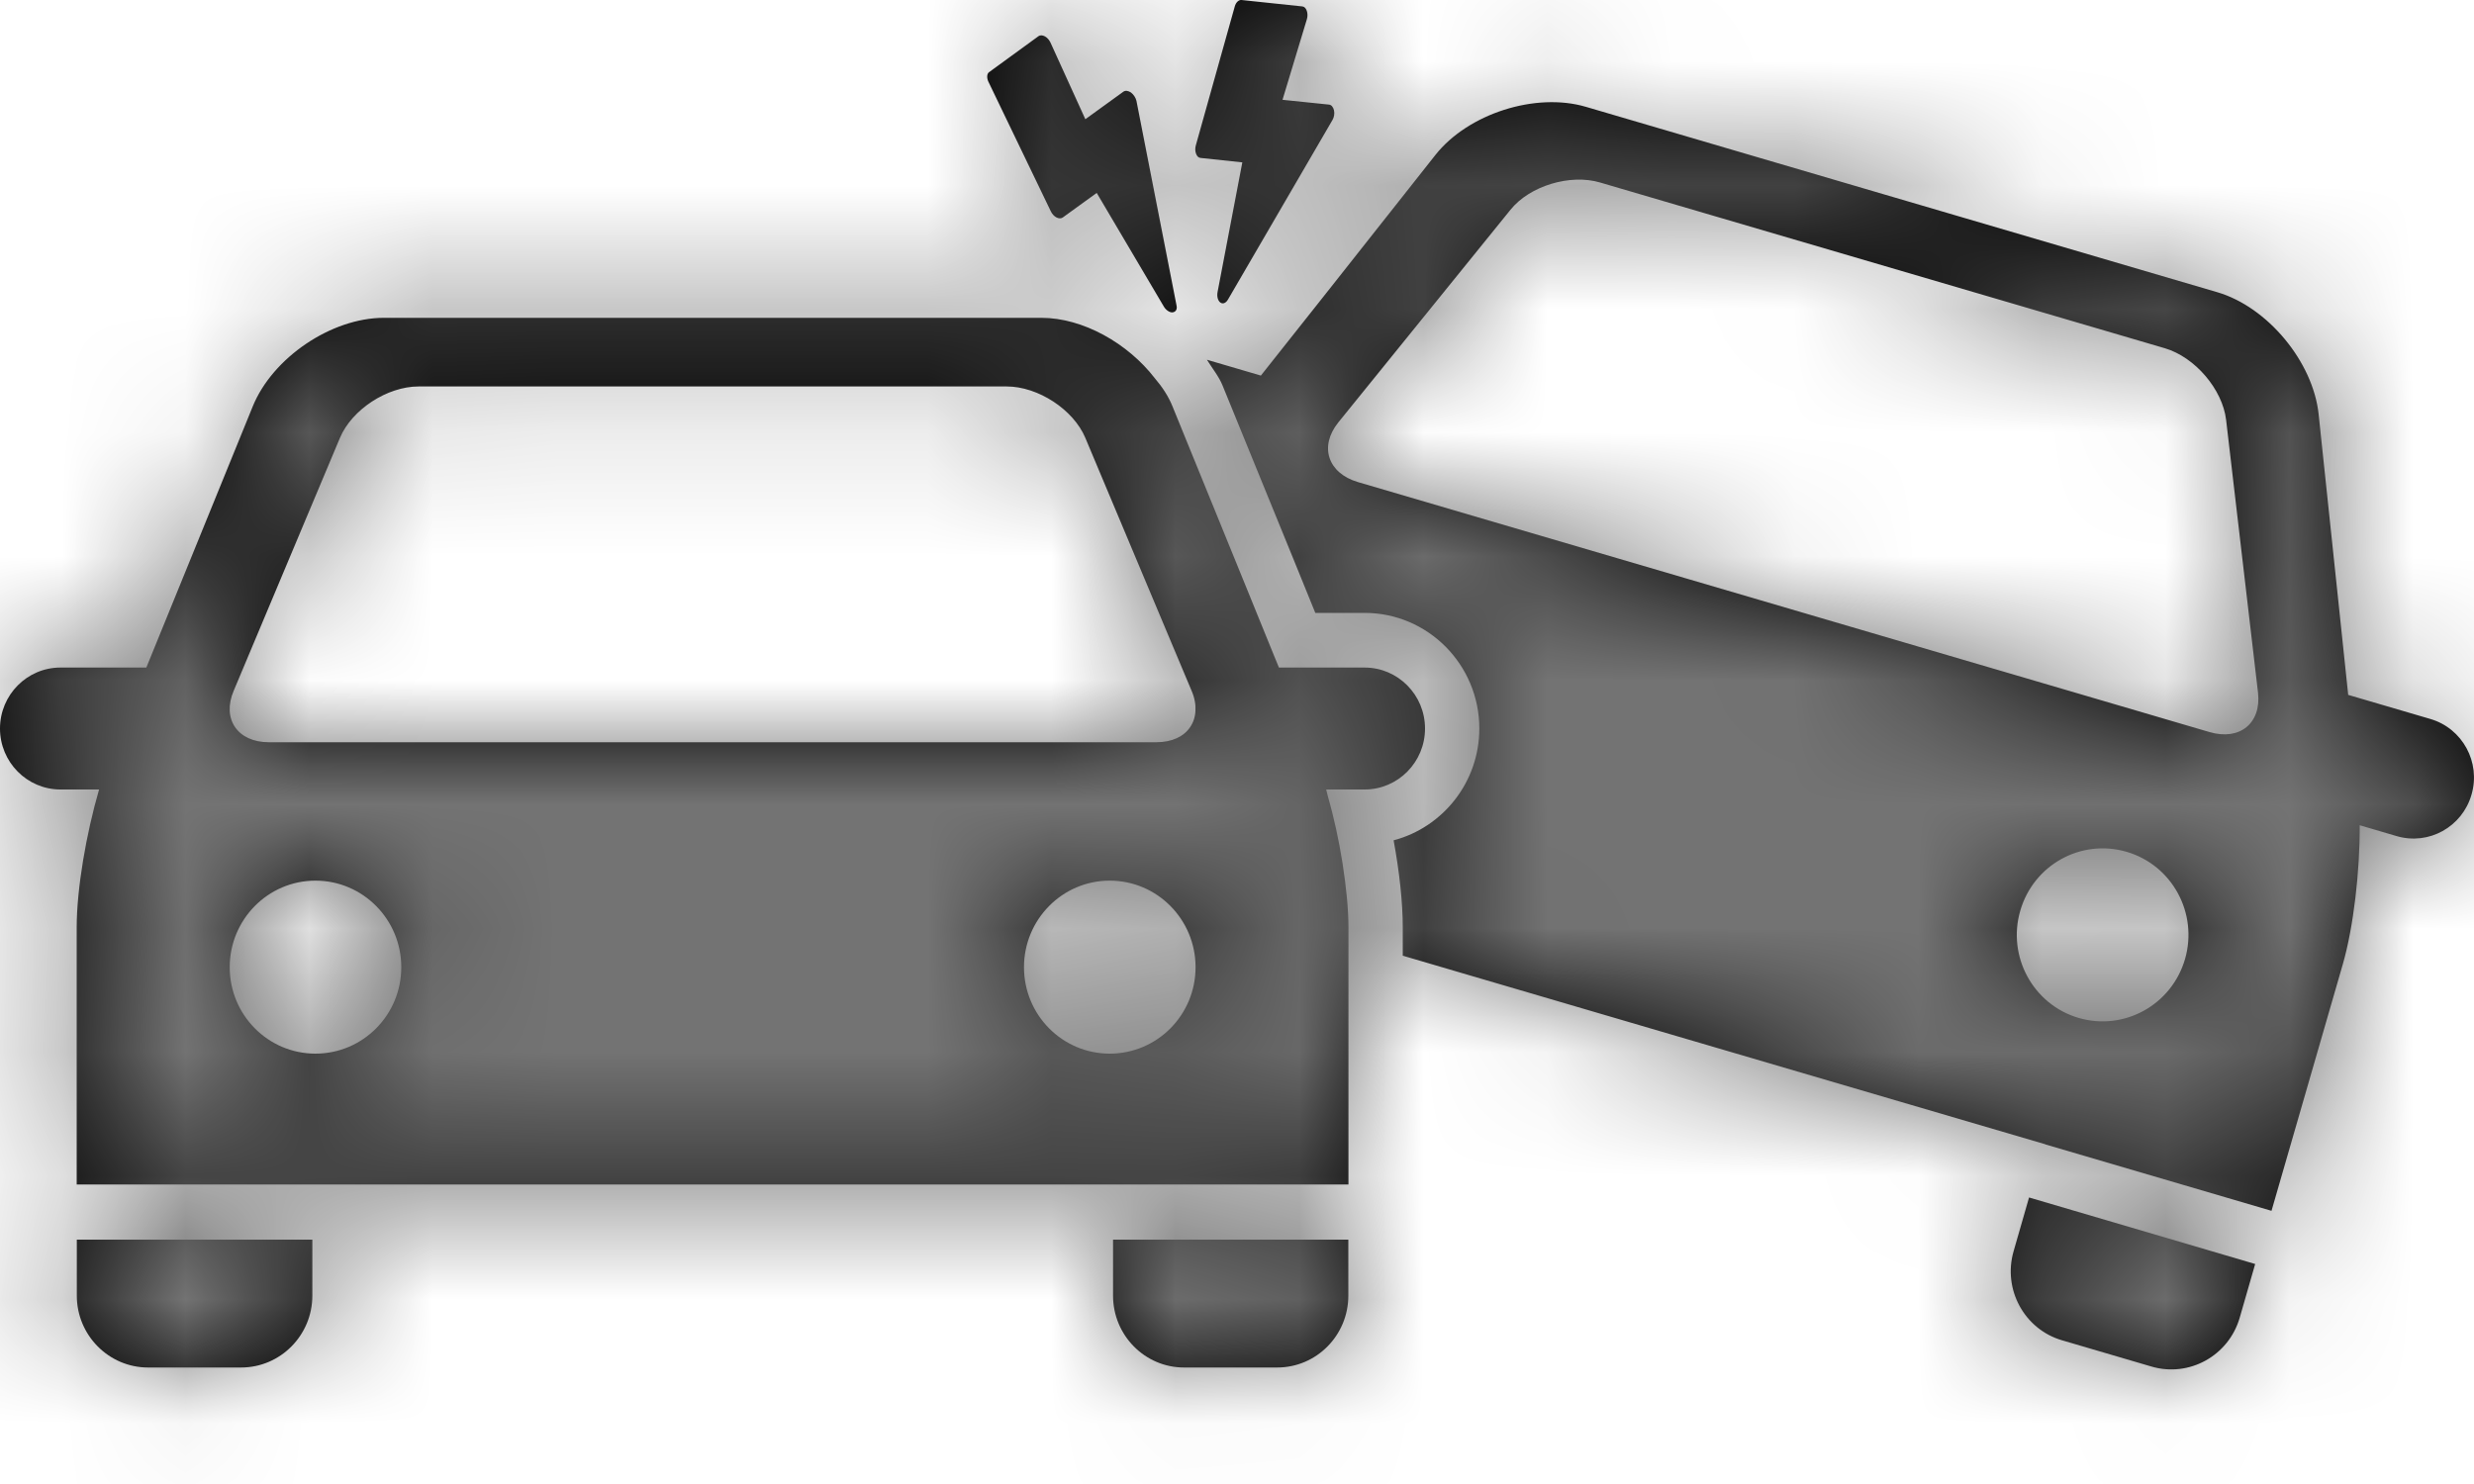 <?xml version="1.0" encoding="UTF-8"?>
<svg width="20px" height="12px" viewBox="0 0 20 12" version="1.1" xmlns="http://www.w3.org/2000/svg" xmlns:xlink="http://www.w3.org/1999/xlink">
    <!-- Generator: Sketch 59.1 (86144) - https://sketch.com -->
    <title>car-collision-20px</title>
    <desc>Created with Sketch.</desc>
    <defs>
        <path d="M8.971,8.52 C8.588,8.52 8.278,8.207 8.278,7.821 C8.278,7.435 8.588,7.121 8.971,7.121 C9.355,7.121 9.665,7.435 9.665,7.821 C9.665,8.207 9.355,8.52 8.971,8.52 M2.55,8.52 C2.167,8.52 1.857,8.207 1.857,7.821 C1.857,7.435 2.167,7.121 2.55,7.121 C2.934,7.121 3.244,7.435 3.244,7.821 C3.244,8.207 2.934,8.52 2.55,8.52 M1.889,5.586 L2.748,3.541 C2.844,3.312 3.13,3.125 3.384,3.125 L8.138,3.125 C8.392,3.125 8.678,3.312 8.774,3.541 L9.633,5.586 C9.658,5.644 9.667,5.698 9.664,5.748 C9.662,5.797 9.647,5.842 9.621,5.88 C9.57,5.956 9.474,6.002 9.347,6.002 L8.749,6.002 L2.174,6.002 C1.921,6.002 1.792,5.815 1.889,5.586 M16.403,9.683 L18.231,10.221 L18.106,10.655 C18.017,10.963 17.697,11.14 17.392,11.05 L17.392,11.05 L16.67,10.838 C16.365,10.749 16.189,10.426 16.278,10.118 L16.278,10.118 L16.403,9.683 Z M10.9,10.024 L10.9,10.477 C10.9,10.797 10.643,11.058 10.325,11.058 L10.325,11.058 L9.572,11.058 C9.255,11.058 8.998,10.797 8.998,10.477 L8.998,10.477 L8.998,10.024 L10.9,10.024 Z M2.525,10.024 L2.525,10.477 C2.525,10.797 2.267,11.058 1.949,11.058 L1.949,11.058 L1.197,11.058 C0.88,11.058 0.621,10.797 0.621,10.477 L0.621,10.477 L0.621,10.024 L2.525,10.024 Z M11.604,1.253 C11.868,0.919 12.414,0.744 12.821,0.864 L12.821,0.864 L17.925,2.363 C18.331,2.482 18.699,2.925 18.744,3.35 L18.744,3.35 L18.902,4.849 L18.983,5.619 L19.648,5.814 C19.907,5.89 20.056,6.164 19.98,6.425 C19.905,6.687 19.634,6.837 19.375,6.761 L19.375,6.761 L19.076,6.673 C19.078,7.045 19.026,7.495 18.94,7.795 L18.94,7.795 L18.363,9.791 L16.535,9.254 L16.535,9.253 L11.34,7.728 L11.34,7.498 C11.34,7.298 11.313,7.049 11.266,6.795 C11.665,6.69 11.959,6.324 11.959,5.891 C11.959,5.375 11.543,4.956 11.032,4.956 L11.032,4.956 L10.633,4.956 L10.453,4.513 L9.884,3.119 C9.854,3.044 9.8,2.979 9.757,2.909 L9.757,2.909 L10.193,3.037 L10.674,2.43 Z M8.419,2.57 C8.755,2.57 9.118,2.776 9.336,3.059 C9.396,3.129 9.446,3.205 9.479,3.287 L9.479,3.287 L10.047,4.681 L10.3,5.303 L10.339,5.398 L11.032,5.398 C11.301,5.398 11.52,5.619 11.52,5.891 C11.52,6.163 11.301,6.384 11.032,6.384 L11.032,6.384 L10.721,6.384 C10.725,6.398 10.728,6.414 10.732,6.429 L10.732,6.429 C10.782,6.603 10.824,6.794 10.853,6.98 C10.854,6.983 10.854,6.985 10.854,6.987 C10.883,7.172 10.901,7.351 10.901,7.499 L10.901,7.499 L10.901,9.578 L0.62,9.578 L0.62,7.499 C0.62,7.187 0.697,6.741 0.801,6.384 L0.801,6.384 L0.489,6.384 C0.219,6.384 0,6.163 0,5.891 C0,5.619 0.219,5.398 0.489,5.398 L0.489,5.398 L1.183,5.398 L1.476,4.679 L2.043,3.287 C2.203,2.892 2.679,2.57 3.103,2.57 L3.103,2.57 Z M17.192,6.888 C16.824,6.78 16.439,6.993 16.332,7.364 C16.224,7.734 16.436,8.123 16.803,8.231 C17.172,8.339 17.556,8.126 17.664,7.755 C17.771,7.384 17.56,6.996 17.192,6.888 Z M12.936,1.476 C12.693,1.404 12.366,1.503 12.211,1.696 L12.211,1.696 L10.818,3.417 C10.663,3.61 10.734,3.826 10.977,3.898 L10.977,3.898 L17.863,5.92 C18.107,5.991 18.282,5.848 18.254,5.601 L18.254,5.601 L17.996,3.395 C17.967,3.149 17.745,2.888 17.501,2.816 L17.501,2.816 Z M8.42,0.286 L8.447,0.294 C8.466,0.304 8.482,0.323 8.492,0.344 L8.492,0.344 L8.774,0.964 L9.082,0.741 C9.098,0.73 9.12,0.733 9.143,0.748 C9.164,0.764 9.181,0.79 9.187,0.815 L9.187,0.815 L9.511,2.469 C9.517,2.491 9.511,2.51 9.498,2.519 C9.492,2.523 9.486,2.525 9.479,2.526 C9.456,2.528 9.425,2.508 9.408,2.478 L9.408,2.478 L8.866,1.56 L8.591,1.759 C8.578,1.768 8.559,1.768 8.54,1.758 C8.521,1.748 8.505,1.73 8.495,1.709 L8.495,1.709 L7.989,0.658 C7.976,0.628 7.978,0.597 7.995,0.584 L7.995,0.584 L8.396,0.292 C8.409,0.283 8.428,0.284 8.447,0.294 Z M10.036,-0 L10.528,0.052 C10.544,0.053 10.557,0.067 10.564,0.087 C10.571,0.107 10.572,0.132 10.565,0.155 L10.565,0.155 L10.368,0.807 L10.745,0.846 C10.763,0.848 10.778,0.866 10.784,0.892 C10.79,0.918 10.785,0.948 10.772,0.97 L10.772,0.97 L9.926,2.424 C9.914,2.444 9.897,2.455 9.882,2.453 C9.876,2.452 9.87,2.45 9.865,2.446 C9.845,2.431 9.836,2.396 9.843,2.361 L9.843,2.361 L10.043,1.313 L9.705,1.277 C9.689,1.276 9.676,1.263 9.669,1.243 C9.661,1.223 9.661,1.198 9.667,1.176 L9.667,1.176 L9.982,0.052 C9.991,0.019 10.014,-0.002 10.036,-0 L10.036,-0 Z" id="path-1"></path>
    </defs>
    <g id="Final" stroke="none" stroke-width="1" fill="none" fill-rule="evenodd">
        <g id="All-Nucleo-Icons" transform="translate(-463, -927)">
            <g id="Solo/Nucleo/20px/car-collision" transform="translate(461, 920)">
                <g transform="translate(2, 6)" id="collision">
                    <g>
                        <g id="Group-15" transform="translate(0, 0.699)">
                            <g id="Colour/Default-Colour" transform="translate(0, 0.301)">
                                <g>
                                    <mask id="mask-2" fill="white">
                                        <use xlink:href="#path-1"></use>
                                    </mask>
                                    <use id="Mask" fill="#000000" xlink:href="#path-1"></use>
                                    <g id="colour/neutral/chia" mask="url(#mask-2)" fill="#737373">
                                        <g transform="translate(-22, -27)" id="Colour">
                                            <rect x="0" y="0" width="64" height="64"></rect>
                                        </g>
                                    </g>
                                </g>
                            </g>
                        </g>
                    </g>
                </g>
            </g>
        </g>
    </g>
</svg>